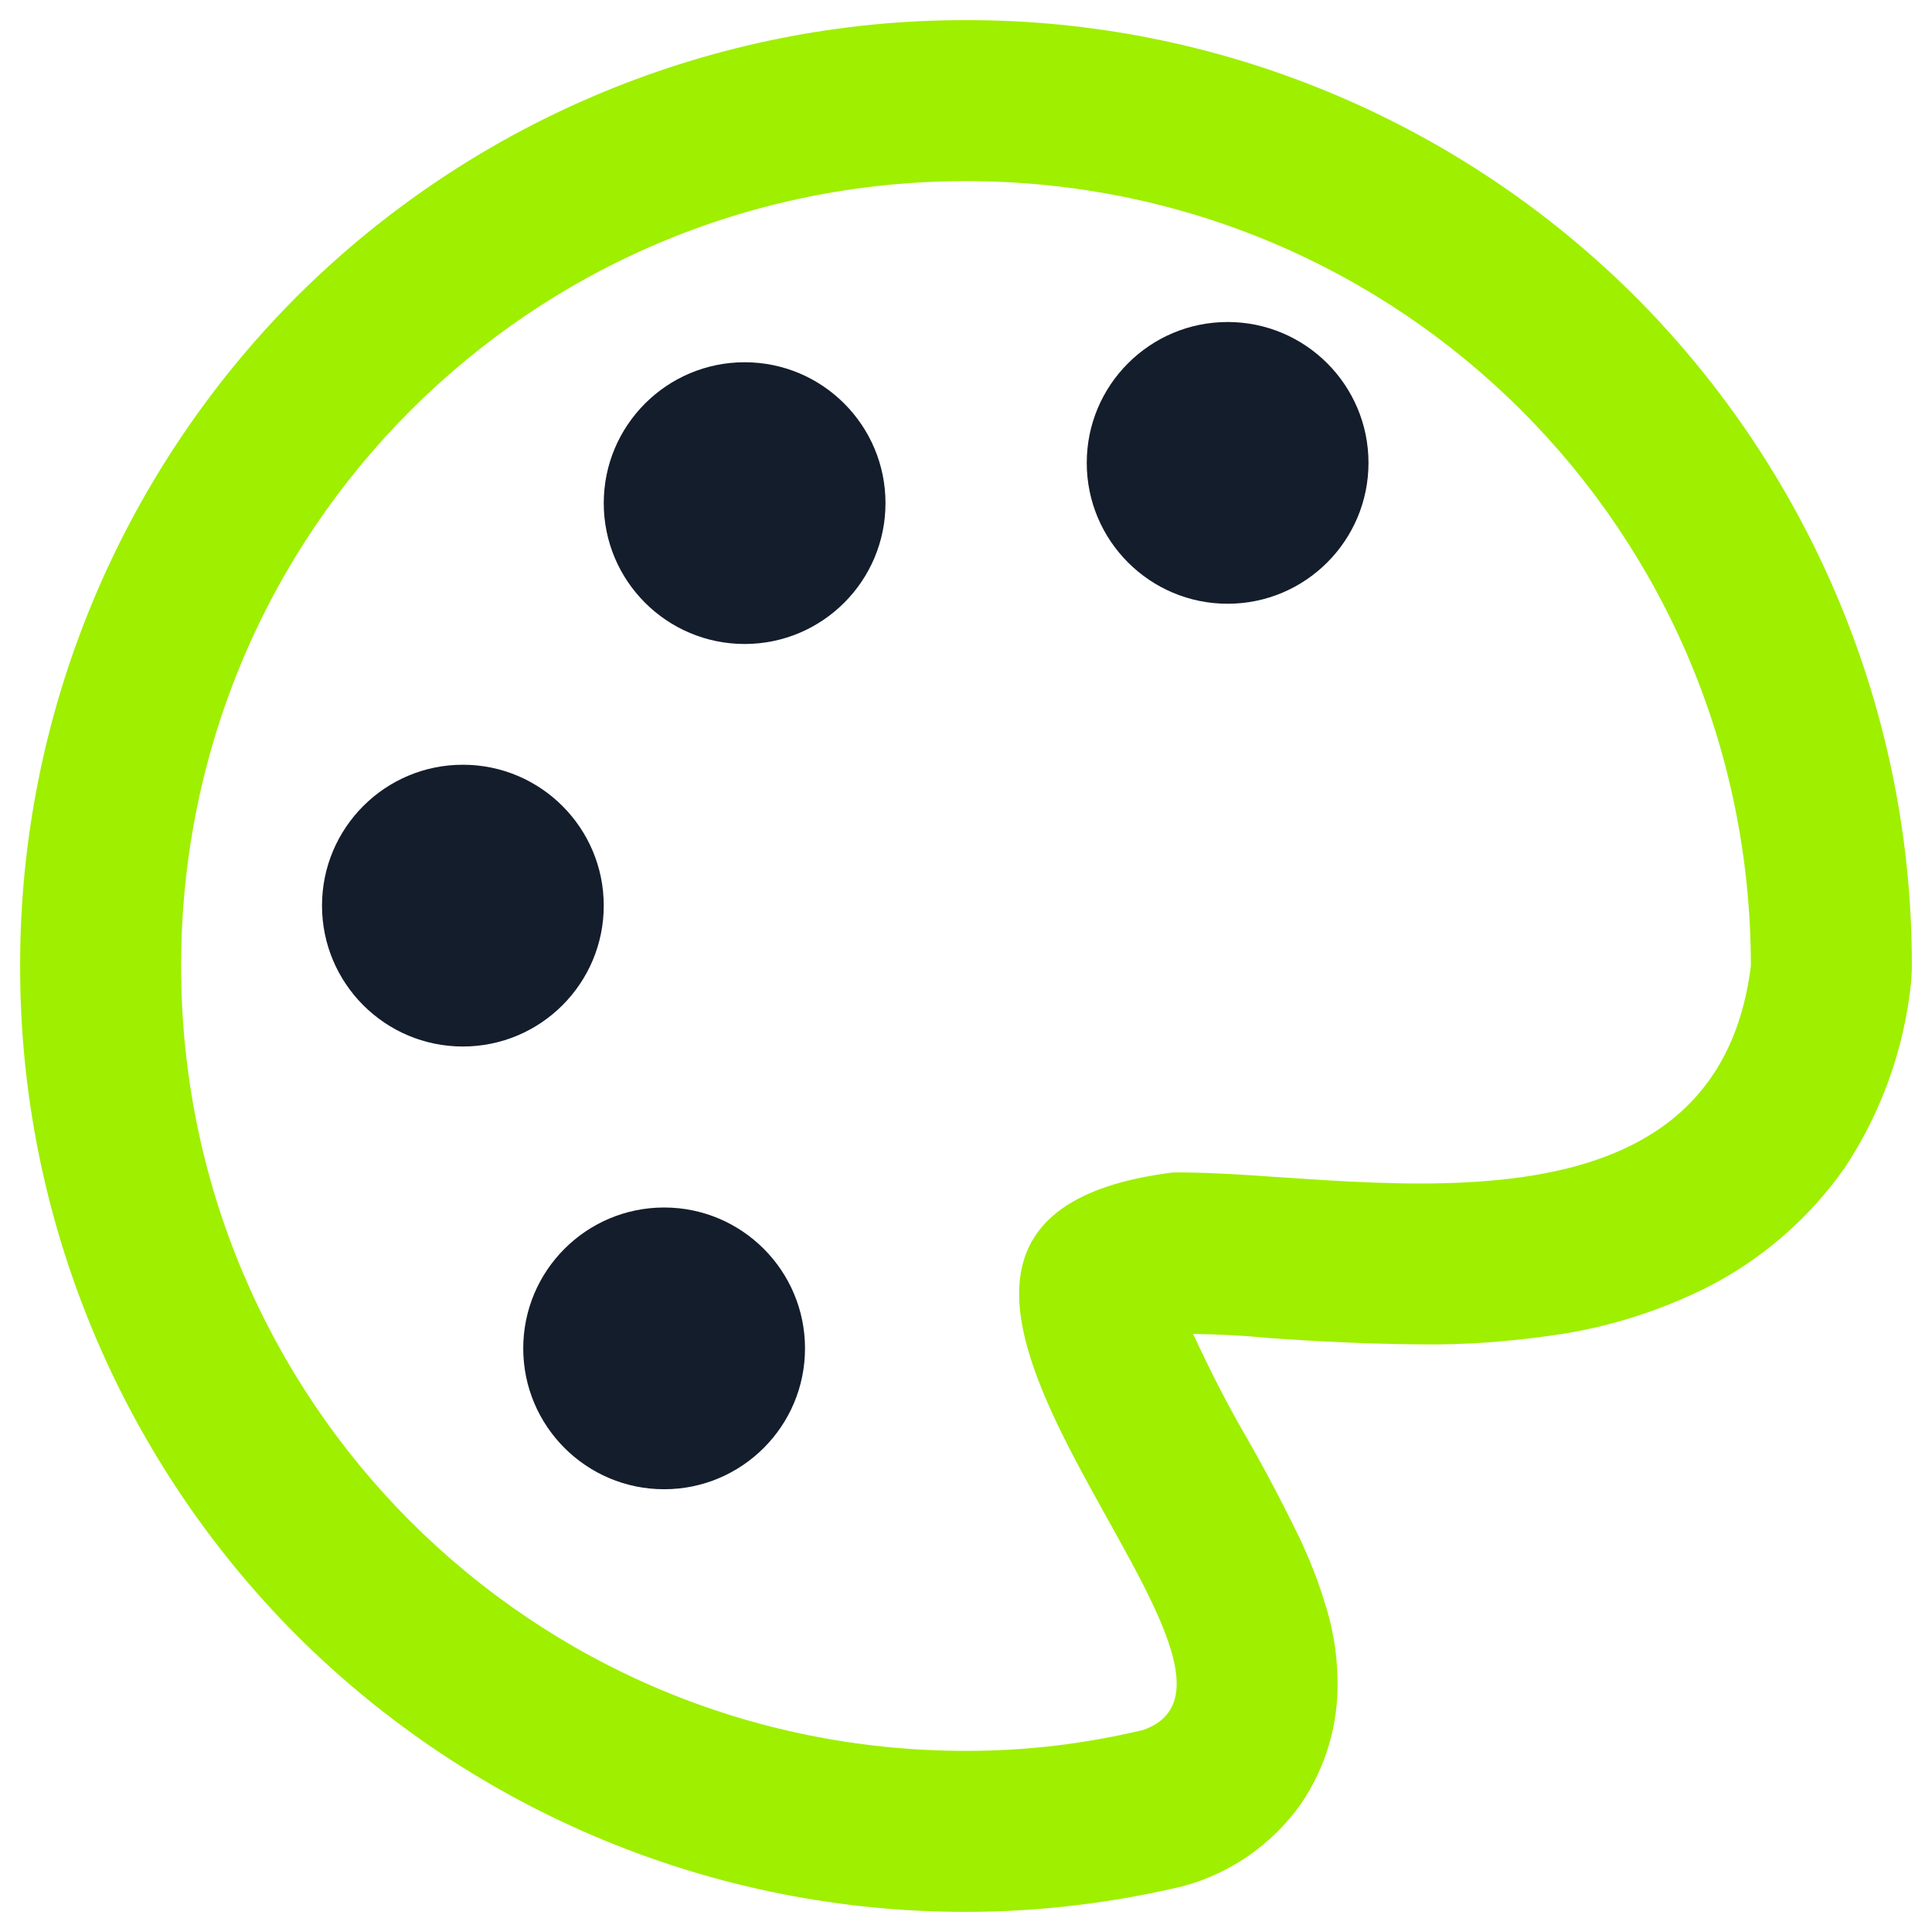 <svg width="64" height="64" viewBox="0 0 64 64" fill="none" xmlns="http://www.w3.org/2000/svg">
<g clip-path="url(#clip0_62_6846)">
<path fill-rule="evenodd" clip-rule="evenodd" d="M58 31.999C56.781 41.751 44.431 38.744 38.843 38.841C25.419 40.531 43.48 55.367 37.859 57.311C35.937 57.761 34.064 58 32.001 58C17.597 58 6 46.403 6 31.999C6 17.596 17.597 6 32.001 6C46.404 6 58 17.596 58 31.999ZM39.52 44.187C39.533 44.213 39.547 44.24 39.56 44.267C40.093 45.413 40.667 46.547 41.307 47.64C41.947 48.76 42.547 49.907 43.107 51.067C43.4 51.707 43.667 52.373 43.867 53.04C44.147 53.88 44.293 54.747 44.307 55.627C44.347 57.107 43.92 58.547 43.093 59.76C42.147 61.093 40.773 62.053 39.2 62.48C36.84 63.04 34.427 63.333 32.013 63.333C23.693 63.347 15.707 60.04 9.827 54.173C3.96 48.293 0.653 40.307 0.667 32C0.653 23.693 3.96 15.707 9.827 9.827C15.707 3.96 23.693 0.653 32 0.667C40.307 0.653 48.293 3.96 54.173 9.827C60.04 15.707 63.347 23.693 63.333 32C63.333 32.187 63.32 32.36 63.307 32.547C63.08 34.747 62.32 36.867 61.093 38.707C59.92 40.373 58.347 41.733 56.533 42.653C54.973 43.427 53.307 43.96 51.587 44.213C50.067 44.44 48.52 44.56 46.987 44.533C45.32 44.52 43.653 44.44 42 44.32C41.173 44.24 40.347 44.2 39.52 44.187Z" fill="#9FEF00"/>
<path d="M17.333 44.667C17.333 42.091 19.424 40 22 40C24.576 40 26.667 42.091 26.667 44.667C26.667 47.243 24.576 49.333 22 49.333C19.424 49.333 17.333 47.243 17.333 44.667Z" fill="#141D2B"/>
<path d="M10.667 30C10.667 27.424 12.757 25.333 15.333 25.333C17.909 25.333 20 27.424 20 30C20 32.576 17.909 34.667 15.333 34.667C12.757 34.667 10.667 32.576 10.667 30Z" fill="#141D2B"/>
<path d="M20 16.667C20 14.091 22.091 12 24.667 12C27.243 12 29.333 14.091 29.333 16.667C29.333 19.243 27.243 21.333 24.667 21.333C22.091 21.333 20 19.243 20 16.667Z" fill="#141D2B"/>
<path d="M36 15.333C36 12.757 38.091 10.667 40.667 10.667C43.243 10.667 45.333 12.757 45.333 15.333C45.333 17.909 43.243 20 40.667 20C38.091 20 36 17.909 36 15.333Z" fill="#141D2B"/>
</g>
<defs>
<clipPath id="clip0_62_6846">
<rect width="64" height="64" fill="white"/>
</clipPath>
</defs>
</svg>
